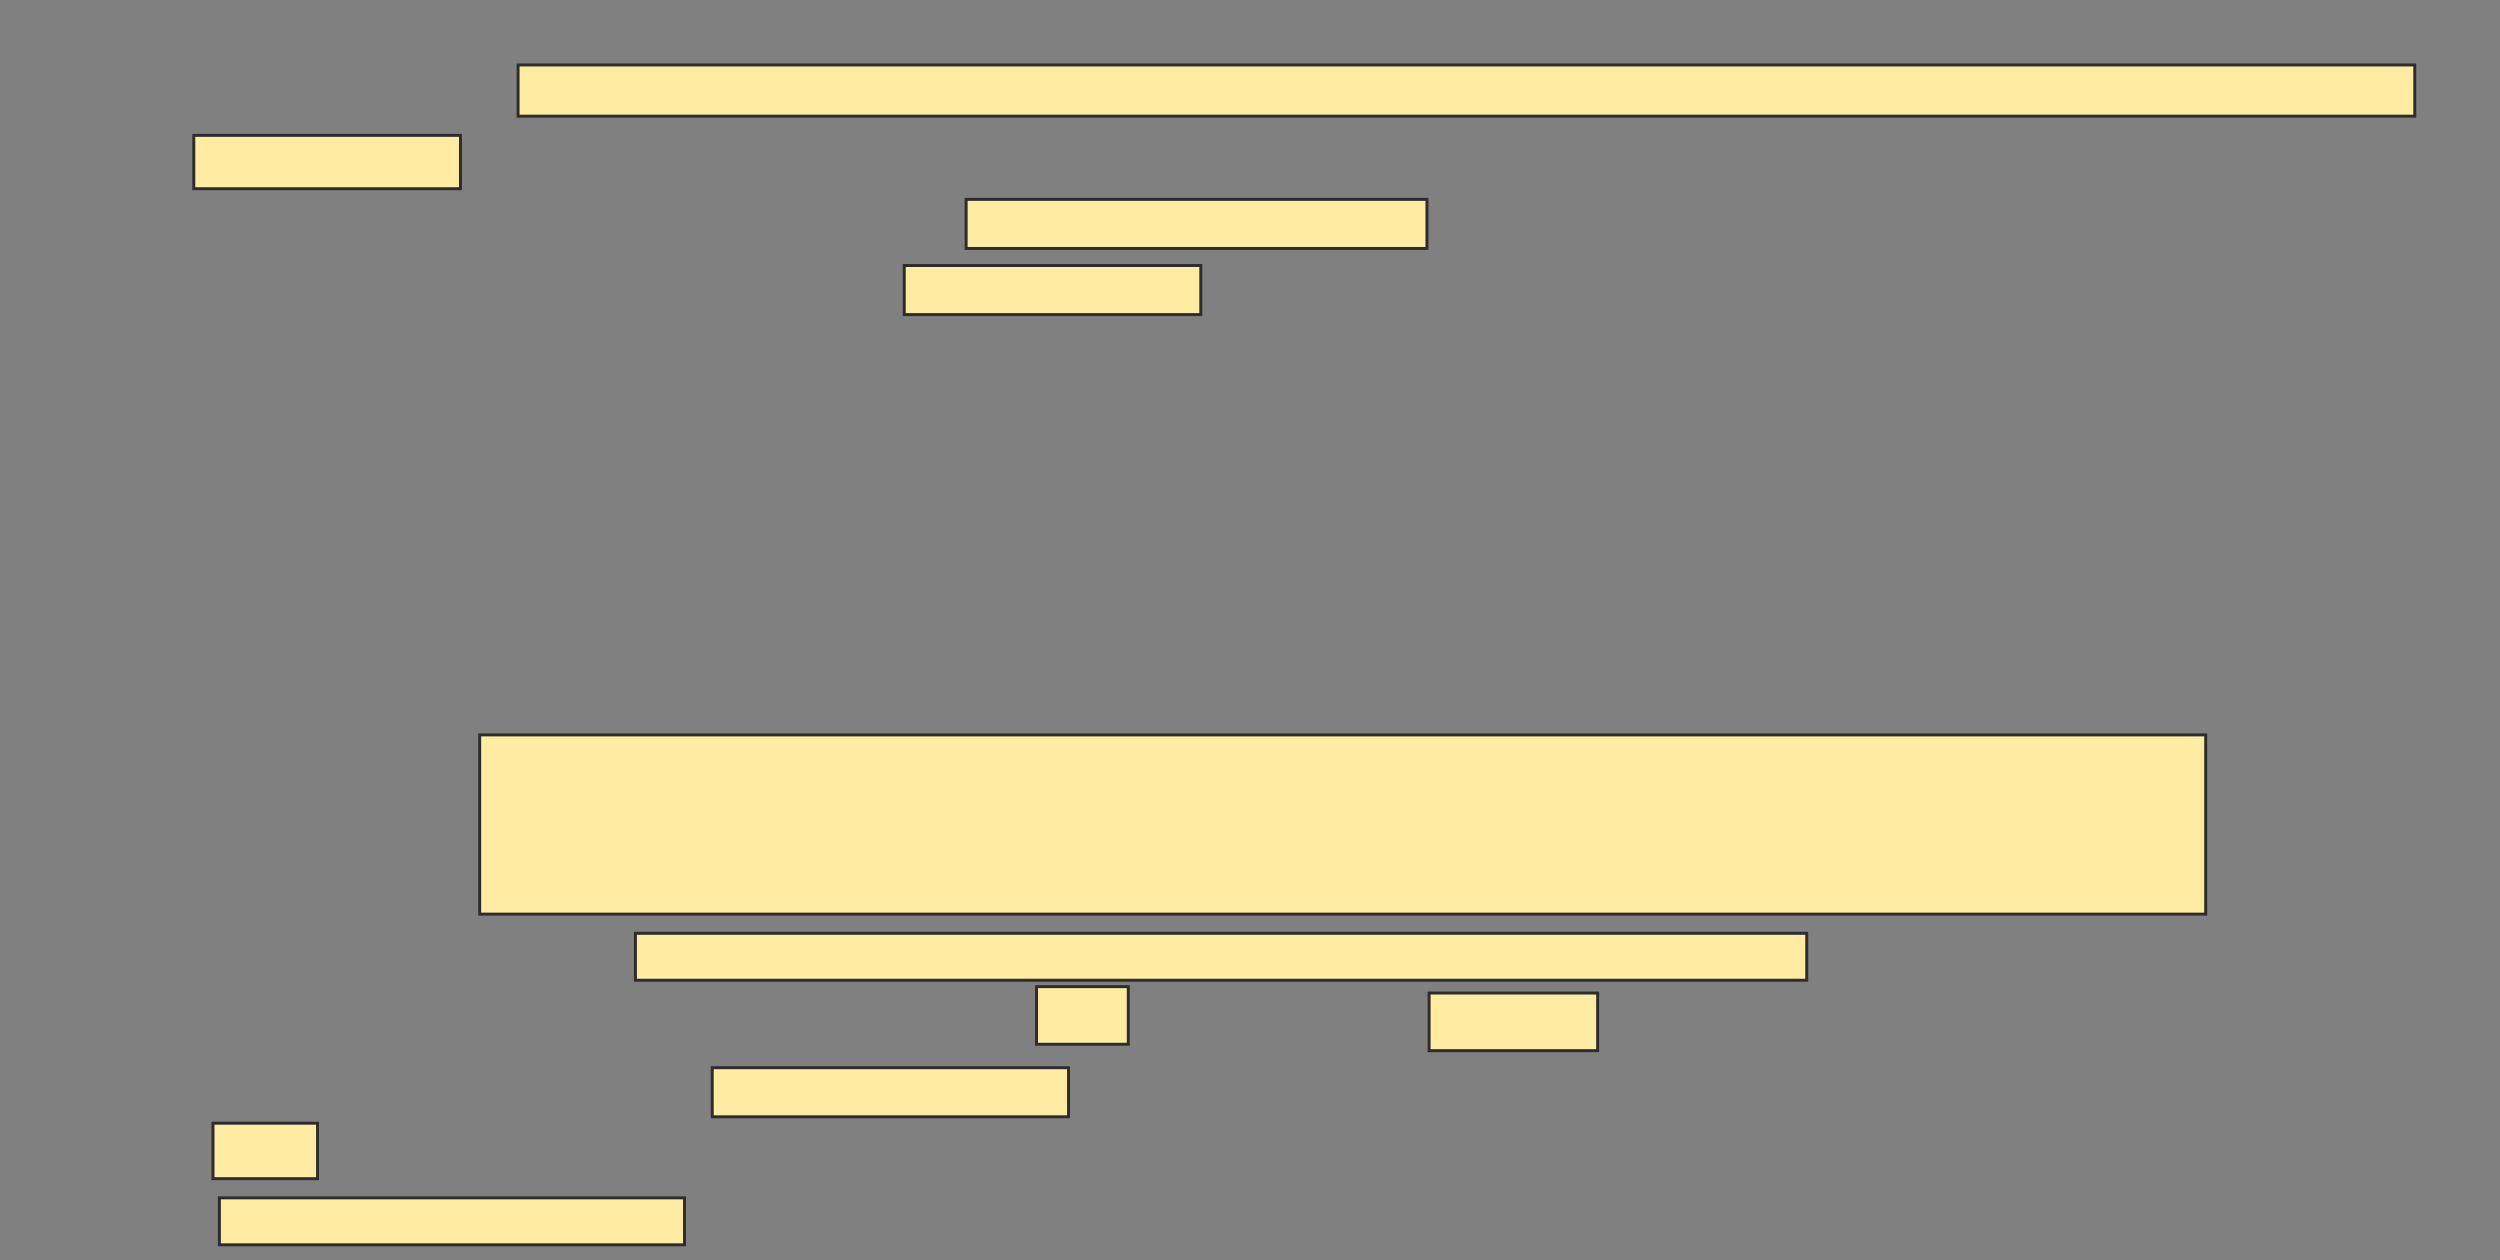 <svg xmlns="http://www.w3.org/2000/svg" width="843" height="425">
 <rect width="100%" height="100%" fill="#808080" stroke="none"/>
 <!-- Created with Image Occlusion Enhanced -->
 <g>
  <title>Labels</title>
 </g>
 <g>
  <title>Masks</title>
  <rect id="0b8f564a6dd74236a51f0aa4a4b34a6a-ao-1" height="60.432" width="582.014" y="247.806" x="161.748" stroke="#2D2D2D" fill="#FFEBA2"/>
  <g id="0b8f564a6dd74236a51f0aa4a4b34a6a-ao-2">
   <rect height="17.266" width="639.568" y="21.906" x="174.698" stroke="#2D2D2D" fill="#FFEBA2"/>
   <rect height="17.986" width="89.928" y="45.647" x="65.345" stroke="#2D2D2D" fill="#FFEBA2"/>
   <rect height="16.547" width="155.396" y="67.23" x="325.777" stroke="#2D2D2D" fill="#FFEBA2"/>
   <rect height="16.547" width="100" y="89.532" x="304.914" stroke="#2D2D2D" fill="#FFEBA2"/>
  </g>
  
  <g id="0b8f564a6dd74236a51f0aa4a4b34a6a-ao-4">
   <rect height="15.827" width="394.964" y="314.712" x="214.266" stroke="#2D2D2D" fill="#FFEBA2"/>
   <rect height="19.424" width="30.935" y="332.698" x="349.518" stroke="#2D2D2D" fill="#FFEBA2"/>
   <rect height="19.424" width="56.835" y="334.856" x="481.892" stroke="#2D2D2D" fill="#FFEBA2"/>
   <rect height="16.547" width="120.144" y="360.036" x="240.165" stroke="#2D2D2D" fill="#FFEBA2"/>
   <rect height="18.705" width="35.252" y="378.741" x="71.82" stroke="#2D2D2D" fill="#FFEBA2"/>
   <rect height="15.827" width="156.835" y="403.921" x="73.978" stroke="#2D2D2D" fill="#FFEBA2"/>
  </g>
 </g>
</svg>